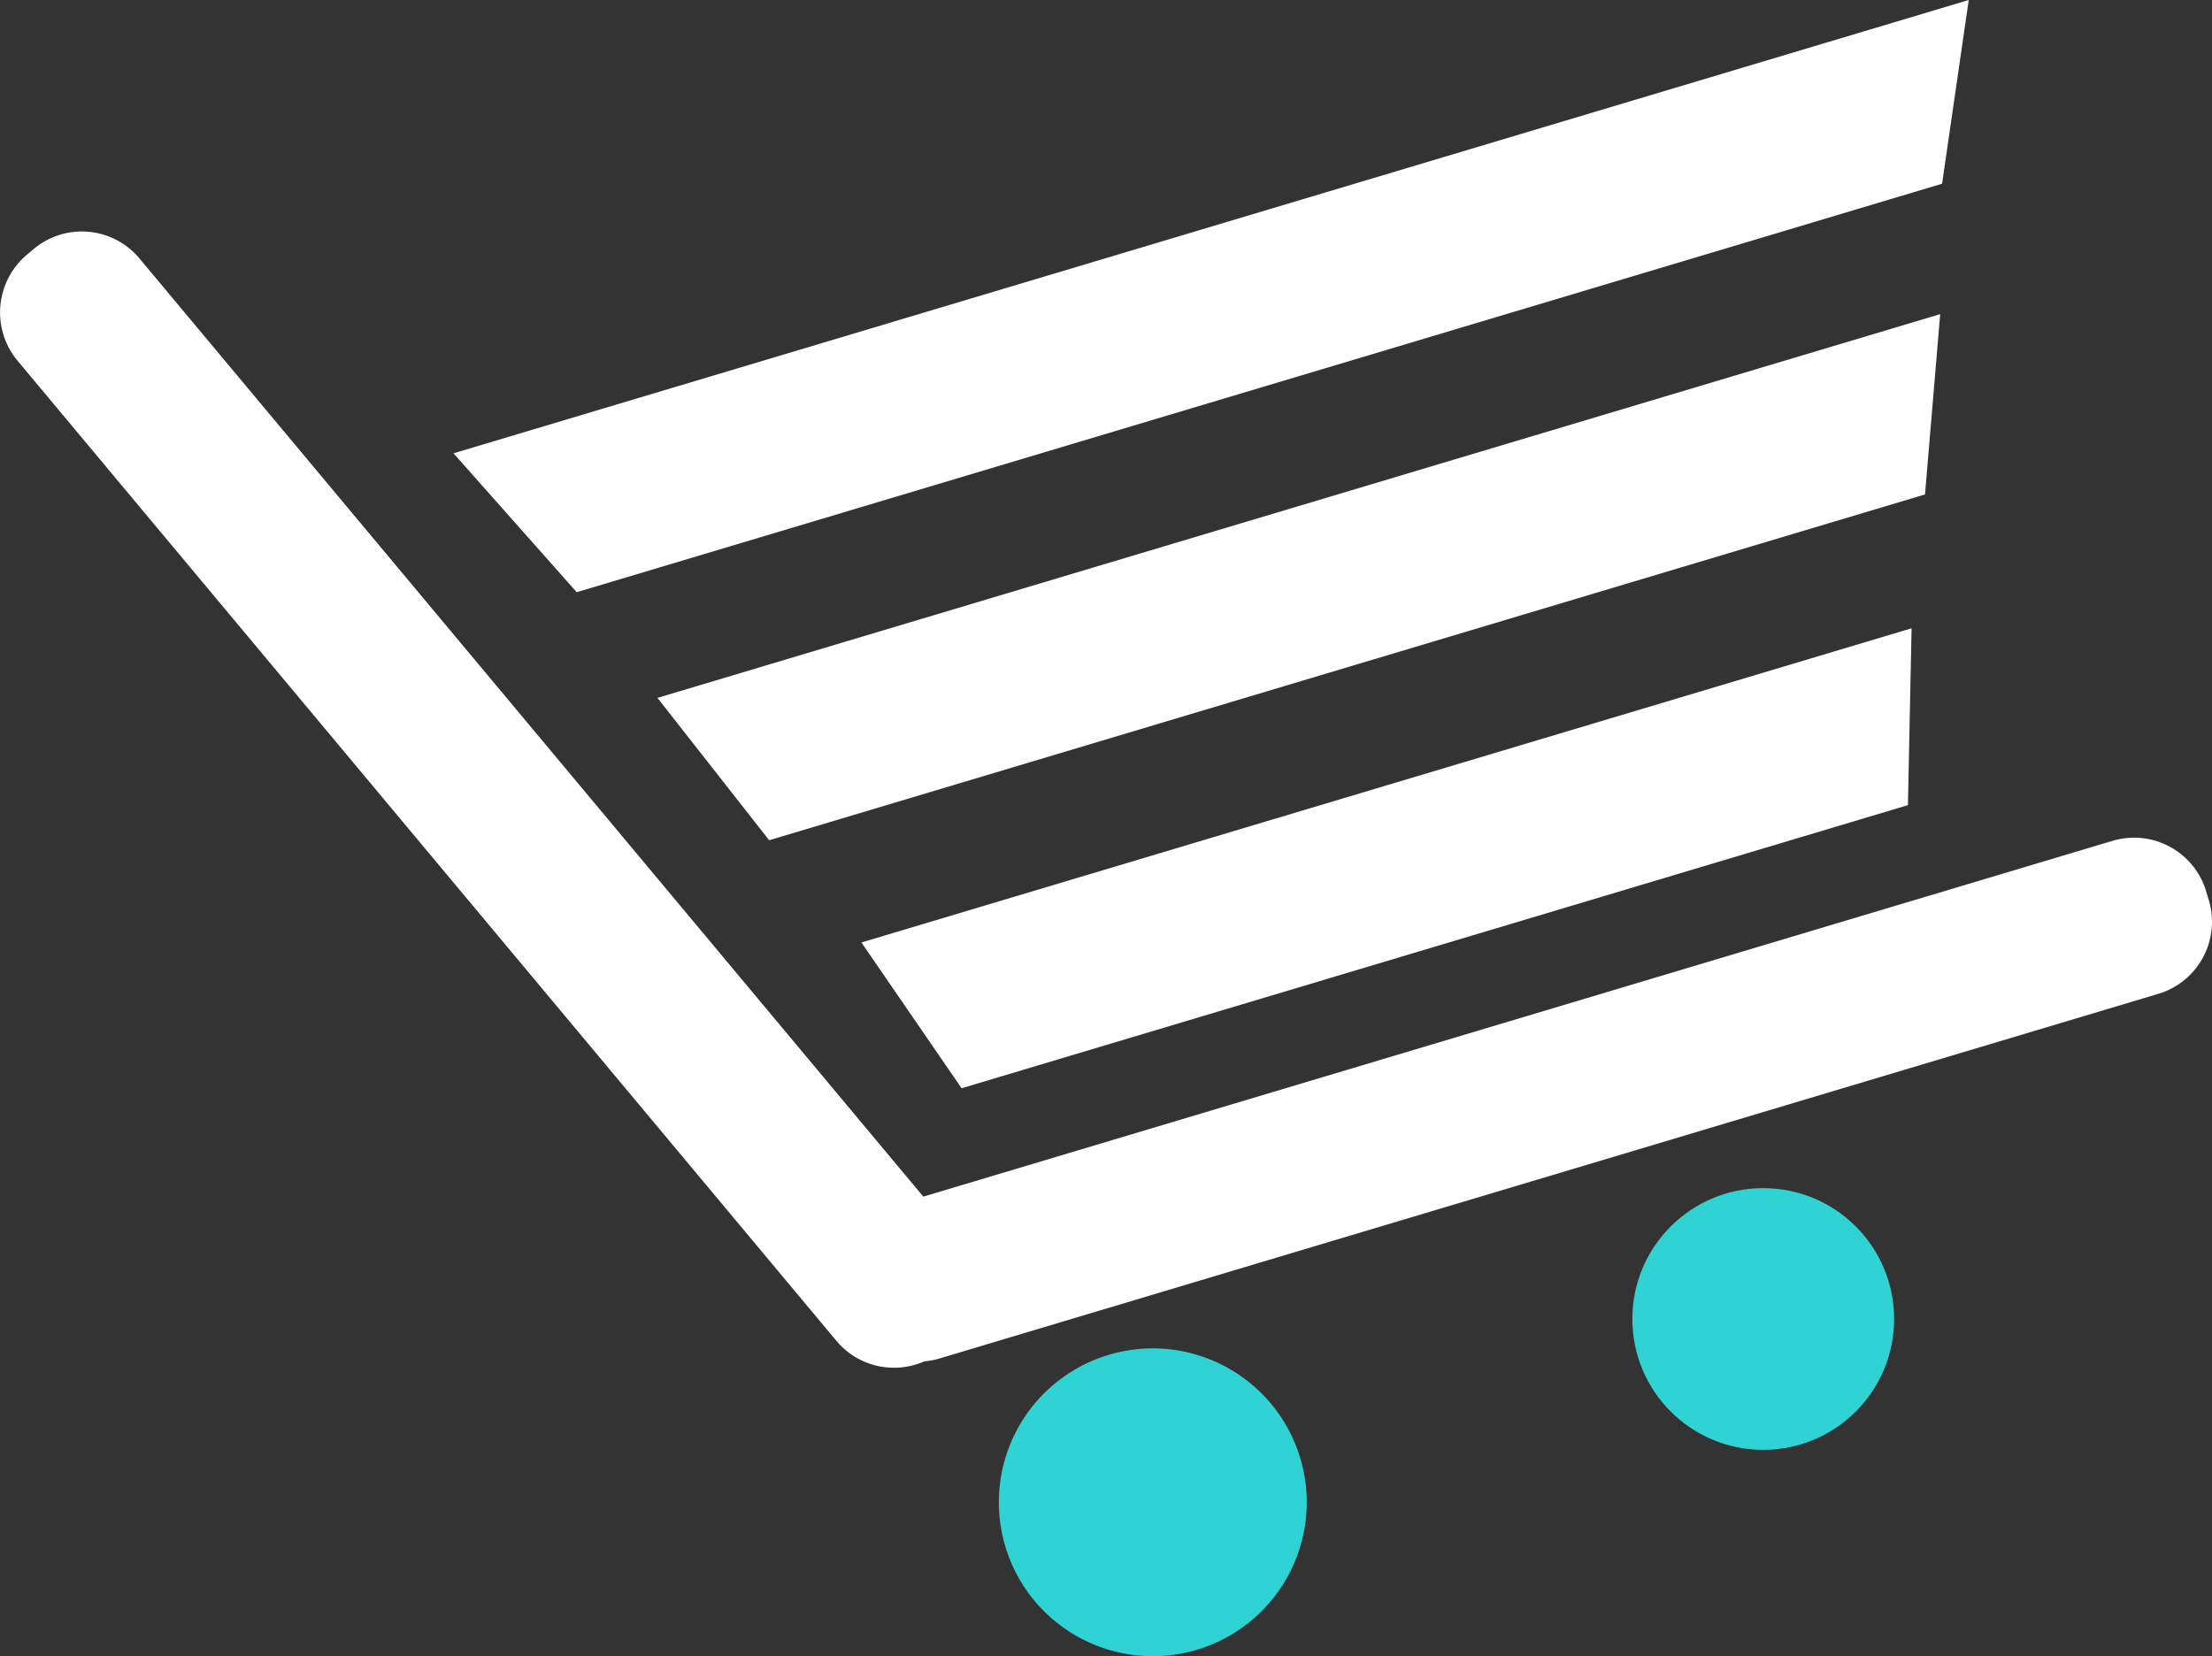<svg xmlns="http://www.w3.org/2000/svg" width="474.031" height="355" viewBox="0 0 474.031 355">
  <rect x="0" y="0" width="474.031" height="355" fill="#333333" stroke="none"/>
<defs>
    <style>
      .cls-1 {
        fill: #fff;
      }

      .cls-1, .cls-2 {
        fill-rule: evenodd;
      }

      .cls-2, .cls-3 {
        fill: #2fd3d3;
      }
    </style>
  </defs>
  <path id="Rounded_Rectangle_2" data-name="Rounded Rectangle 2" class="cls-1" d="M975.485,798.39l261.225-78.168a16.121,16.121,0,0,1,20.05,10.872l0.55,1.822a16.128,16.128,0,0,1-10.79,20.1L985.3,831.183a16.128,16.128,0,0,1-20.053-10.872L964.7,818.49A16.131,16.131,0,0,1,975.485,798.39Z" transform="translate(-783.969 -540)"/>
  <path id="Rounded_Rectangle_2_copy" data-name="Rounded Rectangle 2 copy" class="cls-1" d="M813.865,595.411L989.3,805.429a16.191,16.191,0,0,1-1.973,22.761l-1.451,1.219a16.068,16.068,0,0,1-22.684-2.033L787.757,617.358a16.191,16.191,0,0,1,1.974-22.761l1.45-1.219A16.068,16.068,0,0,1,813.865,595.411Z" transform="translate(-783.969 -540)"/>
  <path id="Shape_1_copy" data-name="Shape 1 copy" class="cls-1" d="M1205.87,540L1043.52,588.58l10.34,34.577,146.3-43.778ZM881.156,637.163L1043.52,588.58l10.34,34.577-146.3,43.778Z" transform="translate(-783.969 -540)"/>
  <path id="Shape_1_copy_2" data-name="Shape 1 copy 2" class="cls-1" d="M1199.75,607.334l-137.44,41.127,10.34,34.577,123.85-37.06ZM924.862,689.588l137.448-41.127,10.34,34.577L948.8,720.1Z" transform="translate(-783.969 -540)"/>
  <path id="Shape_1_copy_3" data-name="Shape 1 copy 3" class="cls-1" d="M1193.62,674.671L1081.1,708.342l10.34,34.577,101.4-30.342ZM968.569,742.013L1081.1,708.342l10.34,34.577-101.4,30.341Z" transform="translate(-783.969 -540)"/>
  <path class="cls-2" d="M1021.55,830.407a32.989,32.989,0,1,1-22.14,41.06A32.981,32.981,0,0,1,1021.55,830.407Z" transform="translate(-783.969 -540)"/>
  <circle id="Ellipse_1_copy" data-name="Ellipse 1 copy" class="cls-3" cx="377.861" cy="282.718" r="28.05"/>
</svg>
